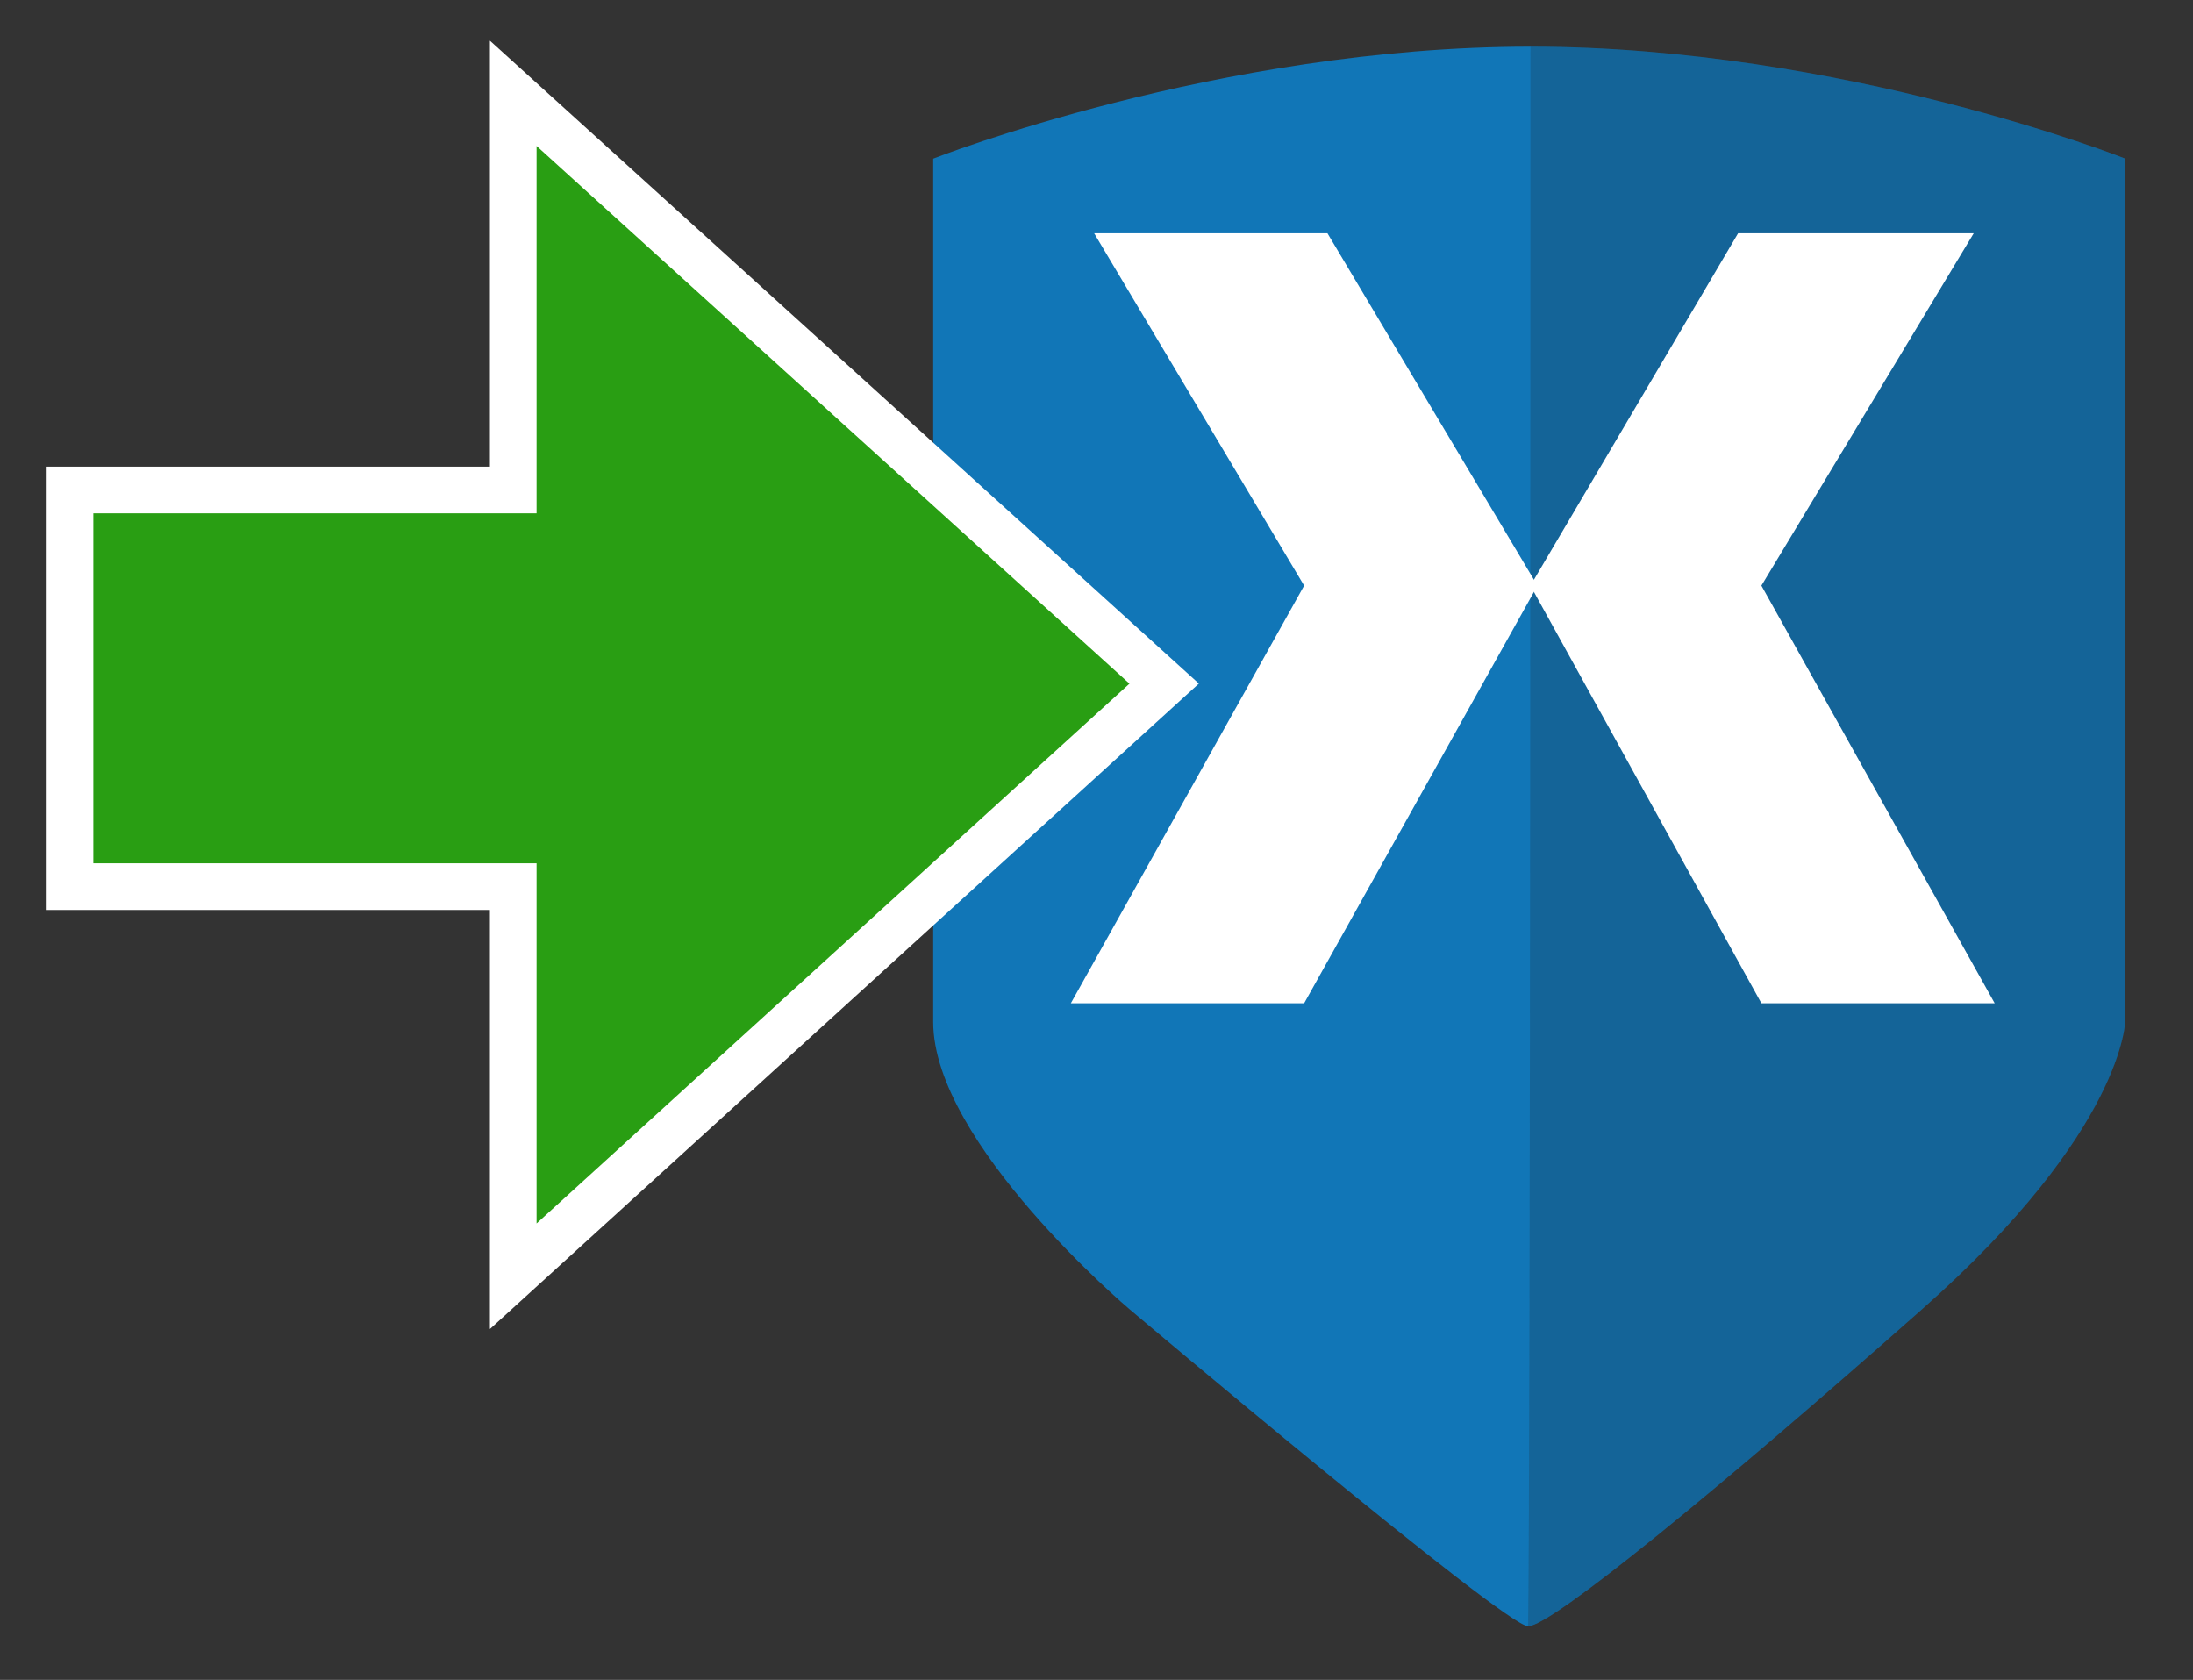 <?xml version="1.0" encoding="utf-8"?>
<!-- Generator: Adobe Illustrator 19.1.0, SVG Export Plug-In . SVG Version: 6.00 Build 0)  -->
<!DOCTYPE svg PUBLIC "-//W3C//DTD SVG 1.1//EN" "http://www.w3.org/Graphics/SVG/1.1/DTD/svg11.dtd">
<svg version="1.1" id="Layer_1" xmlns="http://www.w3.org/2000/svg" xmlns:xlink="http://www.w3.org/1999/xlink" x="0px" y="0px"
	 viewBox="0 0 94 72" enable-background="new 0 0 94 72" xml:space="preserve">
<rect x="0" y="0" width="94" height="72" fill="#333333" stroke="none"/>
<g>
	<path fill="#1176B7" d="M40,6.8C40,6.8,52.2,2,65.6,2C79,2,91.1,6.8,91.1,6.8v36.9c0,0,0,4.7-8.7,12.4
		c-8.7,7.7-15.9,13.6-16.9,13.6c-1,0-17.1-13.6-17.1-13.6S40,49,40,43.8C40,33.1,40,6.8,40,6.8z"/>
	<path opacity="0.2" fill="#211F1F" d="M65.6,2C79,2,91.1,6.8,91.1,6.8v36.9c0,0,0,4.7-8.7,12.4c-8.7,7.7-15.9,13.6-16.9,13.6
		C65.6,62.5,65.6,4.3,65.6,2z"/>
	<path fill="none" d="M76.9,58.8"/>
	<polygon fill="#FFFFFF" points="46.9,10 56.9,10 65.9,25.1 55.9,43 45.9,43 55.9,25.1 	"/>
	<polygon fill="#FFFFFF" points="84.6,10 74.5,10 65.6,25.1 75.5,43 85.5,43 75.5,25.1 	"/>
</g>
<polygon fill="#299E13" stroke="#FFFFFF" stroke-width="2" stroke-miterlimit="10" points="49.9,29.3 22,4 22,21 3,21 3,38 22,38 
	22,54.7 "/>
</svg>
